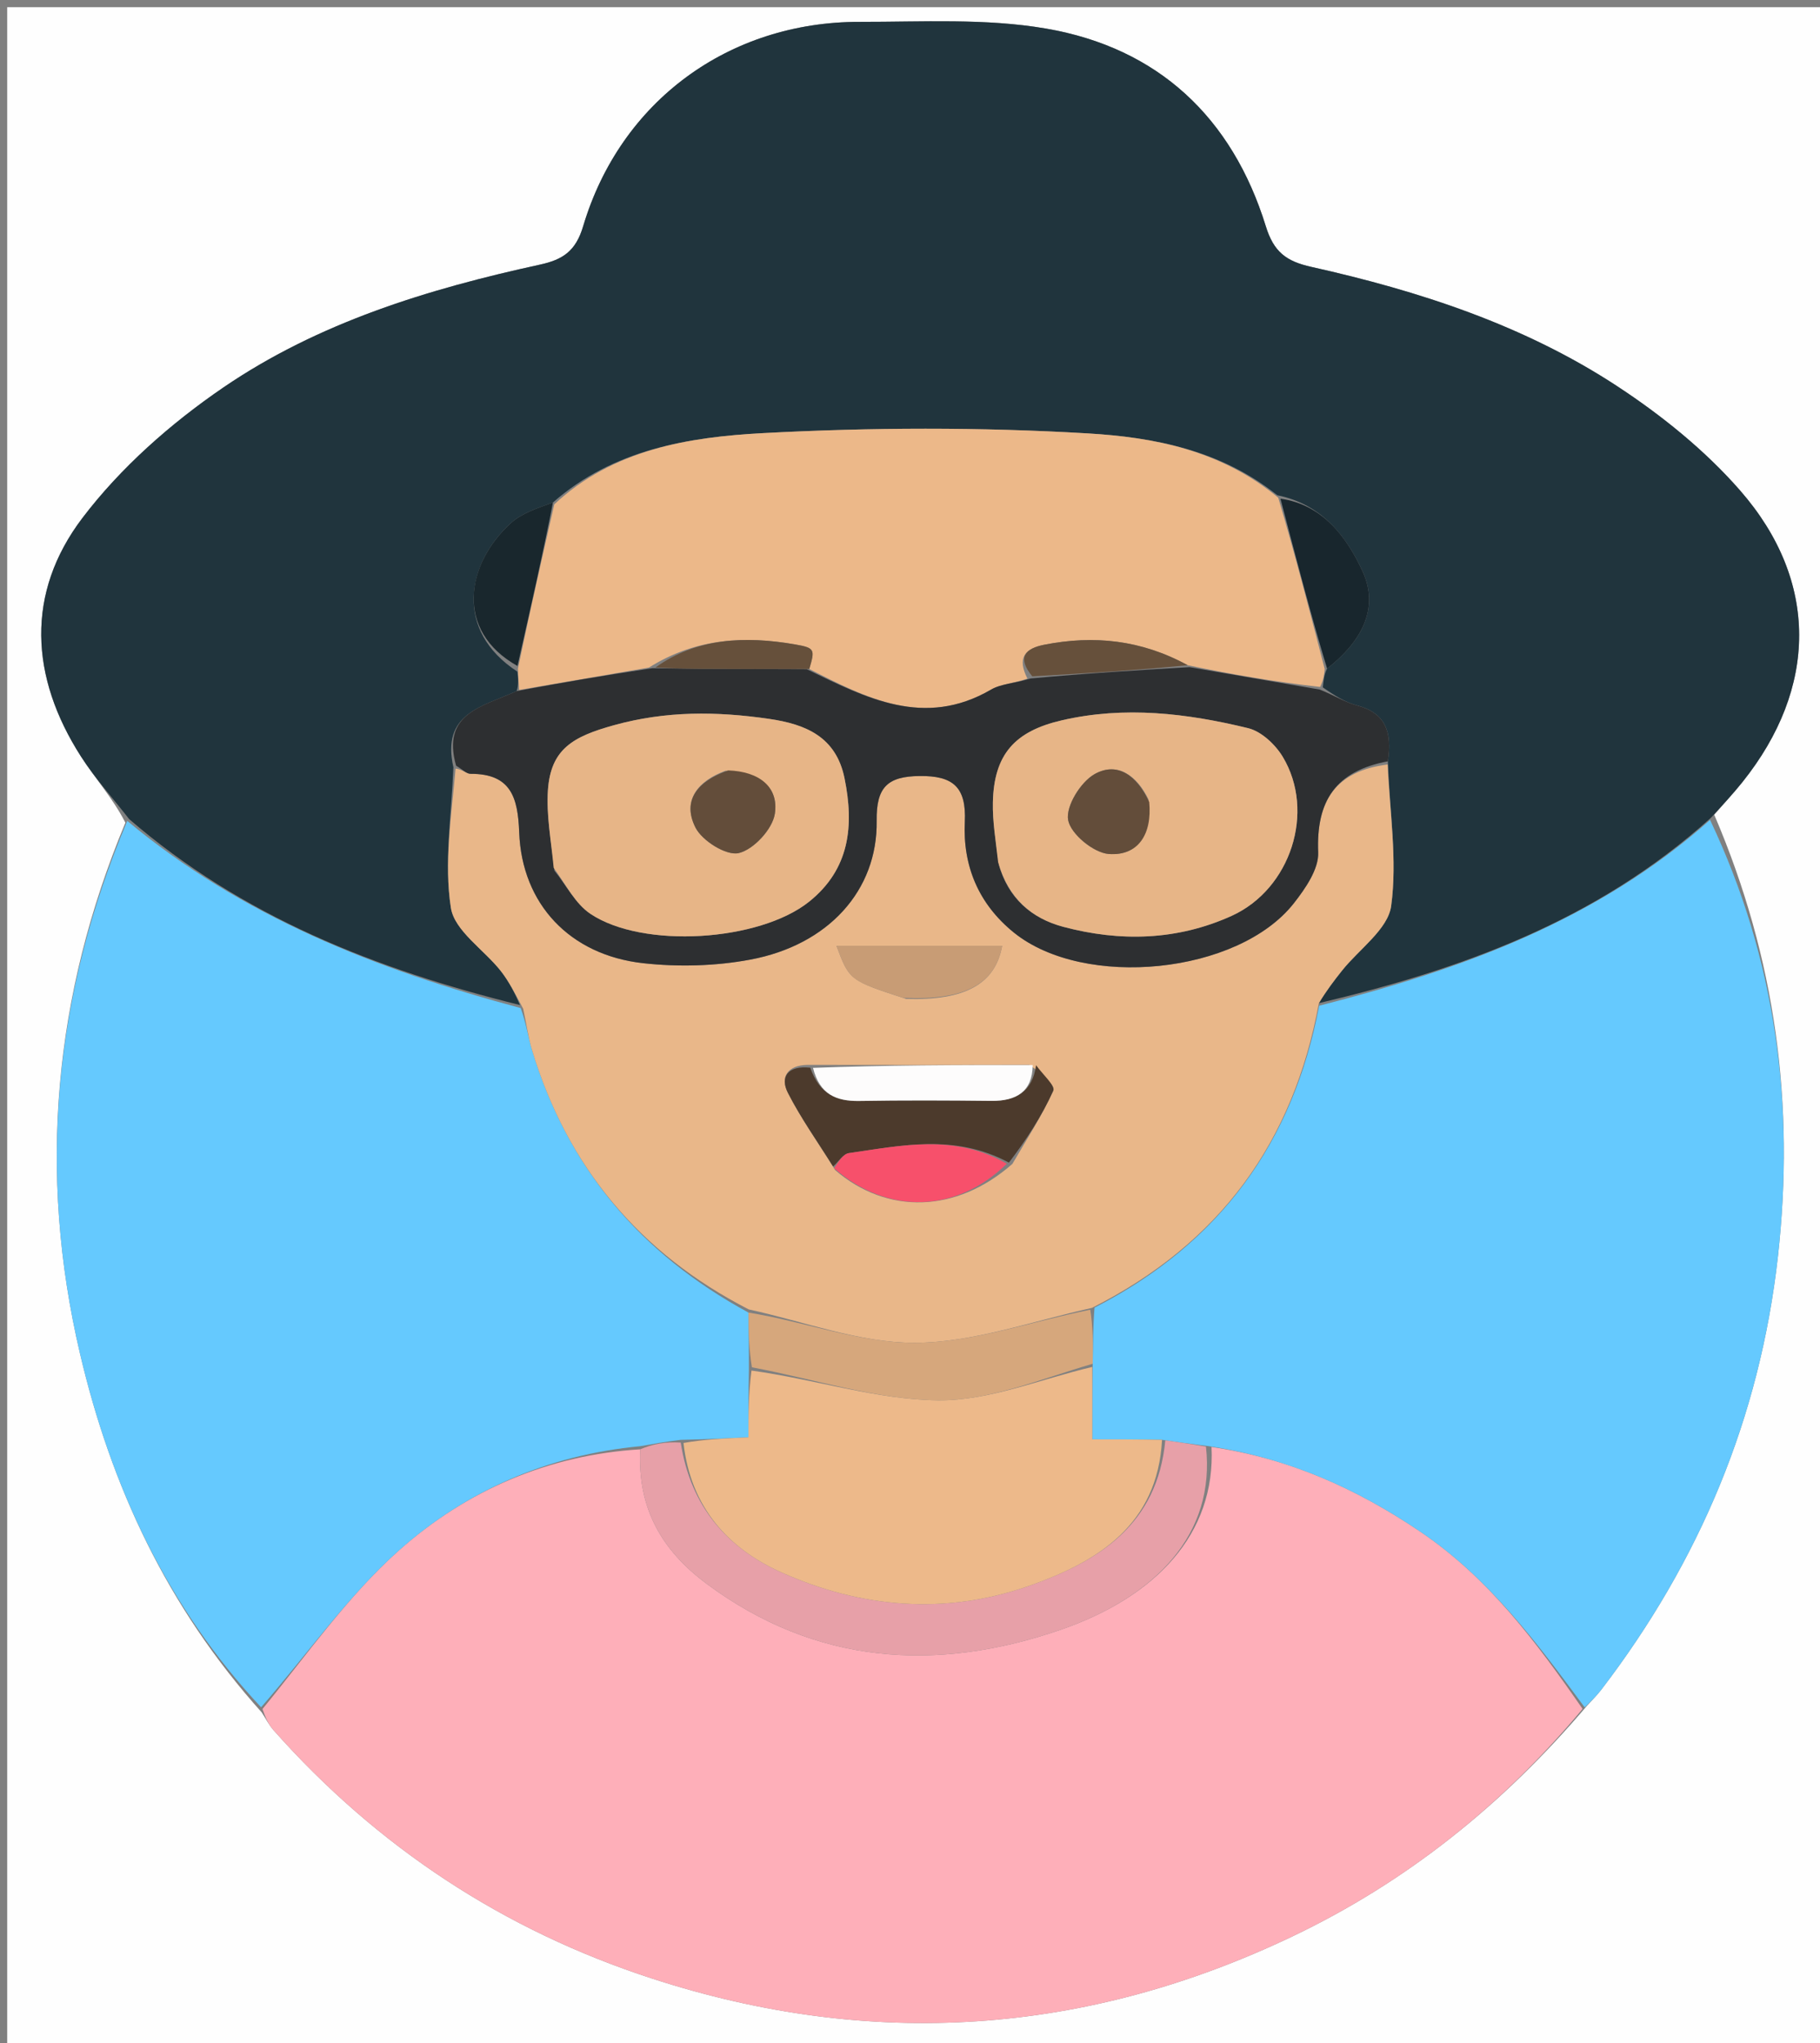 <svg version="1.2" baseProfile="tiny-ps" id="Layer_1" xmlns="http://www.w3.org/2000/svg" xmlns:xlink="http://www.w3.org/1999/xlink"
	 width="100%" viewBox="0 0 253 284" enable-background="new 0 0 253 284" xml:space="preserve"><rect x="0" y="0" width="253" height="284" fill="#808080" stroke="none"/><title>Jonen</title>
<path fill="#FEFEFE" opacity="1" stroke="none" 
	d="
M139,285 
	C92.667,285 46.833,285 1,285 
	C1,190.333 1,95.667 1,1 
	C85.333,1 169.667,1 254,1 
	C254,95.667 254,190.333 254,285 
	C215.833,285 177.667,285 139,285 
M220.593,237.113 
	C221.26,236.369 221.981,235.667 222.586,234.876 
	C236.242,217.039 244.635,197.089 247.149,174.666 
	C249.515,153.55 246.874,133.255 238.3,113.246 
	C239.608,111.736 240.969,110.268 242.216,108.709 
	C252.668,95.648 252.902,80.774 241.89,68.17 
	C237.036,62.613 231.049,57.78 224.858,53.712 
	C211.909,45.204 197.288,40.443 182.257,37.089 
	C178.796,36.317 177.065,35.013 175.968,31.465 
	C171.289,16.333 160.991,6.653 145.417,3.973 
	C136.98,2.521 128.167,3.054 119.523,3.04 
	C101.314,3.012 86.237,14.079 81.062,31.456 
	C80.035,34.904 78.252,36.088 75.057,36.784 
	C59.506,40.171 44.268,44.835 31.059,53.852 
	C23.765,58.831 16.785,64.986 11.469,71.982 
	C3.542,82.416 4.165,94.104 11.268,105.168 
	C13.234,108.229 15.709,110.963 17.429,114.354 
	C7.467,138.281 5.207,162.929 11.123,188.15 
	C15.437,206.545 23.211,223.34 36.387,238.022 
	C36.932,238.852 37.383,239.765 38.036,240.5 
	C52.458,256.739 69.99,268.289 90.635,275.004 
	C121.085,284.909 150.847,282.912 179.706,269.129 
	C195.438,261.615 208.828,250.947 220.593,237.113 
z"/>
<path fill="#20343D" opacity="1" stroke="none" 
	d="
M17.951,113.848 
	C15.709,110.963 13.234,108.229 11.268,105.168 
	C4.165,94.104 3.542,82.416 11.469,71.982 
	C16.785,64.986 23.765,58.831 31.059,53.852 
	C44.268,44.835 59.506,40.171 75.057,36.784 
	C78.252,36.088 80.035,34.904 81.062,31.456 
	C86.237,14.079 101.314,3.012 119.523,3.04 
	C128.167,3.054 136.98,2.521 145.417,3.973 
	C160.991,6.653 171.289,16.333 175.968,31.465 
	C177.065,35.013 178.796,36.317 182.257,37.089 
	C197.288,40.443 211.909,45.204 224.858,53.712 
	C231.049,57.78 237.036,62.613 241.89,68.17 
	C252.902,80.774 252.668,95.648 242.216,108.709 
	C240.969,110.268 239.608,111.736 237.844,113.664 
	C221.935,128.012 203.063,134.761 183.339,139.434 
	C184.391,137.683 185.465,136.278 186.567,134.896 
	C188.945,131.915 192.944,129.164 193.386,125.924 
	C194.261,119.51 193.174,112.828 192.928,105.82 
	C193.55,101.754 192.621,99.111 188.656,98.056 
	C186.976,97.609 185.436,96.635 183.885,95.538 
	C184.007,94.447 184.077,93.719 184.479,92.934 
	C189.111,89.333 191.821,84.682 189.432,79.455 
	C187.238,74.657 183.84,70.112 177.556,68.835 
	C169.676,62.525 160.329,60.78 151.233,60.242 
	C136.214,59.354 121.073,59.403 106.045,60.204 
	C95.72,60.754 85.227,62.466 76.87,69.841 
	C74.768,70.612 72.544,71.308 70.987,72.732 
	C64.81,78.385 63.148,87.644 71.921,93.352 
	C72.047,94.442 72.107,95.171 71.826,96.052 
	C67.093,98.223 61.322,99.092 63.028,106.655 
	C62.749,113.445 61.714,119.965 62.678,126.176 
	C63.176,129.388 67.289,131.997 69.632,134.985 
	C70.79,136.462 71.639,138.181 72.283,139.696 
	C52.177,134.718 33.599,127.353 17.951,113.848 
z"/>
<path fill="#FEAFB9" opacity="1" stroke="none" 
	d="
M219.997,237.53 
	C208.828,250.947 195.438,261.615 179.706,269.129 
	C150.847,282.912 121.085,284.909 90.635,275.004 
	C69.99,268.289 52.458,256.739 38.036,240.5 
	C37.383,239.765 36.932,238.852 36.486,237.549 
	C42.807,229.833 48.353,221.833 55.416,215.535 
	C64.792,207.174 76.233,202.219 89,201.449 
	C88.583,209.723 92.075,215.56 98.212,220.124 
	C113.39,231.414 130.171,232.452 147.316,226.573 
	C160.718,221.977 168.996,213.174 168.415,201.124 
	C179.29,202.703 188.637,206.96 197.387,212.859 
	C206.934,219.294 213.591,228.272 219.997,237.53 
z"/>
<path fill="#65C9FE" opacity="1" stroke="none" 
	d="
M220.295,237.322 
	C213.591,228.272 206.934,219.294 197.387,212.859 
	C188.637,206.96 179.29,202.703 168.044,201.012 
	C165.51,200.702 163.75,200.451 161.536,200.13 
	C158.169,200.061 155.256,200.061 151.835,200.061 
	C151.835,196.217 151.835,193.108 151.897,189.558 
	C151.947,186.746 151.934,184.373 152.154,181.748 
	C169.67,172.76 179.789,158.703 183.374,139.791 
	C203.063,134.761 221.935,128.012 237.718,113.965 
	C246.874,133.255 249.515,153.55 247.149,174.666 
	C244.635,197.089 236.242,217.039 222.586,234.876 
	C221.981,235.667 221.26,236.369 220.295,237.322 
z"/>
<path fill="#65C9FE" opacity="1" stroke="none" 
	d="
M89.002,201.016 
	C76.233,202.219 64.792,207.174 55.416,215.535 
	C48.353,221.833 42.807,229.833 36.295,237.304 
	C23.211,223.34 15.437,206.545 11.123,188.15 
	C5.207,162.929 7.467,138.281 17.69,114.101 
	C33.599,127.353 52.177,134.718 72.385,140.115 
	C73.201,142.41 73.435,144.231 73.96,145.964 
	C78.887,162.238 88.957,174.237 104.049,182.444 
	C104.068,185.258 104.116,187.629 104.103,190.454 
	C104.041,193.821 104.041,196.735 104.041,199.787 
	C100.567,199.942 97.788,200.066 94.621,200.133 
	C92.489,200.389 90.745,200.703 89.002,201.016 
z"/>
<path fill="#E9B789" opacity="1" stroke="none" 
	d="
M104.079,182.001 
	C88.957,174.237 78.887,162.238 73.96,145.964 
	C73.435,144.231 73.201,142.41 72.729,140.21 
	C71.639,138.181 70.79,136.462 69.632,134.985 
	C67.289,131.997 63.176,129.388 62.678,126.176 
	C61.714,119.965 62.749,113.445 63.332,106.828 
	C64.276,106.937 64.846,107.56 65.413,107.558 
	C71.038,107.535 71.995,110.857 72.175,115.701 
	C72.544,125.651 79.211,132.747 89.403,133.879 
	C94.305,134.423 99.465,134.286 104.306,133.38 
	C115.129,131.356 122.016,123.778 121.867,114.073 
	C121.796,109.377 123.419,107.913 127.832,107.863 
	C132.45,107.81 134.358,109.357 134.122,114.253 
	C133.83,120.33 136.005,125.636 140.946,129.628 
	C150.719,137.524 172.111,135.418 179.863,125.542 
	C181.462,123.504 183.335,120.801 183.241,118.478 
	C182.952,111.299 185.675,107.175 192.899,106.257 
	C193.174,112.828 194.261,119.51 193.386,125.924 
	C192.944,129.164 188.945,131.915 186.567,134.896 
	C185.465,136.278 184.391,137.683 183.339,139.434 
	C179.789,158.703 169.67,172.76 151.79,181.79 
	C143.173,183.725 135.157,186.625 127.135,186.639 
	C119.453,186.652 111.765,183.668 104.079,182.001 
M143.087,148.006 
	C133.05,148.025 123.013,148.044 112.214,148.015 
	C109.509,148.068 108.393,149.68 109.527,151.901 
	C111.341,155.457 113.69,158.741 116.095,162.635 
	C123.32,168.861 132.94,168.642 140.737,161.772 
	C142.687,158.405 144.829,155.124 146.421,151.595 
	C146.728,150.916 144.879,149.265 143.087,148.006 
M125.957,138.837 
	C134.161,139.094 138.347,136.776 139.31,131.468 
	C131.683,131.468 124.059,131.468 116.28,131.468 
	C118.088,136.273 118.088,136.273 125.957,138.837 
z"/>
<path fill="#ECB889" opacity="1" stroke="none" 
	d="
M72.167,95.9 
	C72.107,95.171 72.047,94.442 72,92.927 
	C73.694,84.794 75.374,77.447 77.054,70.101 
	C85.227,62.466 95.72,60.754 106.045,60.204 
	C121.073,59.403 136.214,59.354 151.233,60.242 
	C160.329,60.78 169.676,62.525 177.691,69.177 
	C180.137,77.438 182.141,85.214 184.146,92.991 
	C184.077,93.719 184.007,94.447 183.514,95.482 
	C177.178,94.769 171.266,93.749 165.105,92.461 
	C158.619,88.922 152.039,88.268 145.195,89.608 
	C142.518,90.132 141.325,91.365 142.821,94.317 
	C140.972,95.005 139.153,95.044 137.778,95.846 
	C128.488,101.261 120.357,96.995 112.5,92.984 
	C113.285,90.289 113.325,90.057 110.498,89.567 
	C103.553,88.364 96.772,88.676 90.206,92.79 
	C83.919,93.884 78.043,94.892 72.167,95.9 
z"/>
<path fill="#2D2F31" opacity="1" stroke="none" 
	d="
M112.159,93.021 
	C120.357,96.995 128.488,101.261 137.778,95.846 
	C139.153,95.044 140.972,95.005 143.262,94.305 
	C151.078,93.575 158.216,93.152 165.354,92.729 
	C171.266,93.749 177.178,94.769 183.461,95.845 
	C185.436,96.635 186.976,97.609 188.656,98.056 
	C192.621,99.111 193.55,101.754 192.928,105.82 
	C185.675,107.175 182.952,111.299 183.241,118.478 
	C183.335,120.801 181.462,123.504 179.863,125.542 
	C172.111,135.418 150.719,137.524 140.946,129.628 
	C136.005,125.636 133.83,120.33 134.122,114.253 
	C134.358,109.357 132.45,107.81 127.832,107.863 
	C123.419,107.913 121.796,109.377 121.867,114.073 
	C122.016,123.778 115.129,131.356 104.306,133.38 
	C99.465,134.286 94.305,134.423 89.403,133.879 
	C79.211,132.747 72.544,125.651 72.175,115.701 
	C71.995,110.857 71.038,107.535 65.413,107.558 
	C64.846,107.56 64.276,106.937 63.404,106.431 
	C61.322,99.092 67.093,98.223 71.826,96.052 
	C78.043,94.892 83.919,93.884 90.698,92.874 
	C93.586,92.904 95.571,92.956 97.556,92.967 
	C102.423,92.995 107.291,93.004 112.159,93.021 
M77.072,121.013 
	C78.713,123.045 79.991,125.619 82.063,127.011 
	C89.357,131.913 105.555,130.86 112.46,125.342 
	C118.141,120.801 118.744,114.755 117.394,108.157 
	C116.219,102.419 112.023,100.66 106.89,99.918 
	C99.639,98.869 92.604,98.789 85.337,100.804 
	C79.66,102.379 76.554,104.099 76.167,109.858 
	C75.937,113.285 76.604,116.772 77.072,121.013 
M138.87,120.238 
	C140.155,124.856 143.403,127.65 147.798,128.821 
	C155.718,130.93 163.653,130.731 171.217,127.298 
	C179.415,123.576 182.898,112.822 178.32,105.2 
	C177.291,103.487 175.349,101.661 173.505,101.213 
	C164.984,99.141 156.354,98.097 147.59,100.125 
	C141.103,101.626 138.167,104.823 138.022,111.528 
	C137.965,114.162 138.414,116.807 138.87,120.238 
z"/>
<path fill="#19272D" opacity="1" stroke="none" 
	d="
M76.87,69.841 
	C75.374,77.447 73.694,84.794 71.934,92.567 
	C63.148,87.644 64.81,78.385 70.987,72.732 
	C72.544,71.308 74.768,70.612 76.87,69.841 
z"/>
<path fill="#18262D" opacity="1" stroke="none" 
	d="
M184.479,92.934 
	C182.141,85.214 180.137,77.438 177.997,69.319 
	C183.84,70.112 187.238,74.657 189.432,79.455 
	C191.821,84.682 189.111,89.333 184.479,92.934 
z"/>
<path fill="#E7A0A8" opacity="1" stroke="none" 
	d="
M89,201.449 
	C90.745,200.703 92.489,200.389 94.628,200.511 
	C96.008,209.547 101.276,215.266 108.611,218.549 
	C119.632,223.482 131.259,224.528 142.912,220.476 
	C152.733,217.06 160.898,211.911 161.99,200.2 
	C163.75,200.451 165.51,200.702 167.64,201.065 
	C168.996,213.174 160.718,221.977 147.316,226.573 
	C130.171,232.452 113.39,231.414 98.212,220.124 
	C92.075,215.56 88.583,209.723 89,201.449 
z"/>
<path fill="#EDB98A" opacity="1" stroke="none" 
	d="
M161.536,200.13 
	C160.898,211.911 152.733,217.06 142.912,220.476 
	C131.259,224.528 119.632,223.482 108.611,218.549 
	C101.276,215.266 96.008,209.547 95.015,200.569 
	C97.788,200.066 100.567,199.942 104.041,199.787 
	C104.041,196.735 104.041,193.821 104.465,190.502 
	C113.375,191.73 121.848,194.535 130.353,194.639 
	C137.494,194.726 144.673,191.666 151.835,189.999 
	C151.835,193.108 151.835,196.217 151.835,200.061 
	C155.256,200.061 158.169,200.061 161.536,200.13 
z"/>
<path fill="#D6A77C" opacity="1" stroke="none" 
	d="
M151.897,189.558 
	C144.673,191.666 137.494,194.726 130.353,194.639 
	C121.848,194.535 113.375,191.73 104.527,190.047 
	C104.116,187.629 104.068,185.258 104.049,182.444 
	C111.765,183.668 119.453,186.652 127.135,186.639 
	C135.157,186.625 143.173,183.725 151.556,182.043 
	C151.934,184.373 151.947,186.746 151.897,189.558 
z"/>
<path fill="#4C3A2C" opacity="1" stroke="none" 
	d="
M115.812,162.139 
	C113.69,158.741 111.341,155.457 109.527,151.901 
	C108.393,149.68 109.509,148.068 112.636,148.407 
	C113.933,152.093 116.235,153.079 119.428,153.027 
	C125.556,152.926 131.687,152.948 137.816,153.017 
	C141.309,153.056 143.532,151.691 144.025,148.062 
	C144.879,149.265 146.728,150.916 146.421,151.595 
	C144.829,155.124 142.687,158.405 140.25,161.6 
	C132.701,157.552 125.317,159.237 118.004,160.278 
	C117.201,160.393 116.54,161.495 115.812,162.139 
z"/>
<path fill="#C89C75" opacity="1" stroke="none" 
	d="
M125.573,138.703 
	C118.088,136.273 118.088,136.273 116.28,131.468 
	C124.059,131.468 131.683,131.468 139.31,131.468 
	C138.347,136.776 134.161,139.094 125.573,138.703 
z"/>
<path fill="#F7506B" opacity="1" stroke="none" 
	d="
M115.954,162.387 
	C116.54,161.495 117.201,160.393 118.004,160.278 
	C125.317,159.237 132.701,157.552 139.951,161.758 
	C132.94,168.642 123.32,168.861 115.954,162.387 
z"/>
<path fill="#FDFCFC" opacity="1" stroke="none" 
	d="
M143.556,148.034 
	C143.532,151.691 141.309,153.056 137.816,153.017 
	C131.687,152.948 125.556,152.926 119.428,153.027 
	C116.235,153.079 113.933,152.093 113.017,148.431 
	C123.013,148.044 133.05,148.025 143.556,148.034 
z"/>
<path fill="#66503B" opacity="1" stroke="none" 
	d="
M165.105,92.461 
	C158.216,93.152 151.078,93.575 143.499,94.009 
	C141.325,91.365 142.518,90.132 145.195,89.608 
	C152.039,88.268 158.619,88.922 165.105,92.461 
z"/>
<path fill="#66503B" opacity="1" stroke="none" 
	d="
M112.5,92.984 
	C107.291,93.004 102.423,92.995 97.556,92.967 
	C95.571,92.956 93.586,92.904 91.11,92.787 
	C96.772,88.676 103.553,88.364 110.498,89.567 
	C113.325,90.057 113.285,90.289 112.5,92.984 
z"/>
<path fill="#E7B587" opacity="1" stroke="none" 
	d="
M76.97,120.623 
	C76.604,116.772 75.937,113.285 76.167,109.858 
	C76.554,104.099 79.66,102.379 85.337,100.804 
	C92.604,98.789 99.639,98.869 106.89,99.918 
	C112.023,100.66 116.219,102.419 117.394,108.157 
	C118.744,114.755 118.141,120.801 112.46,125.342 
	C105.555,130.86 89.357,131.913 82.063,127.011 
	C79.991,125.619 78.713,123.045 76.97,120.623 
M100.848,107.133 
	C97.057,108.524 94.753,111.217 96.68,115.03 
	C97.614,116.879 100.985,118.978 102.69,118.576 
	C104.758,118.088 107.38,115.256 107.709,113.121 
	C108.287,109.365 105.515,107.227 100.848,107.133 
z"/>
<path fill="#E7B587" opacity="1" stroke="none" 
	d="
M138.751,119.842 
	C138.414,116.807 137.965,114.162 138.022,111.528 
	C138.167,104.823 141.103,101.626 147.59,100.125 
	C156.354,98.097 164.984,99.141 173.505,101.213 
	C175.349,101.661 177.291,103.487 178.32,105.2 
	C182.898,112.822 179.415,123.576 171.217,127.298 
	C163.653,130.731 155.718,130.93 147.798,128.821 
	C143.403,127.65 140.155,124.856 138.751,119.842 
M159.64,111.103 
	C158.088,107.874 155.381,105.799 152.174,107.591 
	C150.228,108.679 148.136,112.058 148.483,113.981 
	C148.831,115.917 152.027,118.546 154.134,118.7 
	C158.163,118.994 160.185,116.032 159.64,111.103 
z"/>
<path fill="#634D3A" opacity="1" stroke="none" 
	d="
M101.231,107.085 
	C105.515,107.227 108.287,109.365 107.709,113.121 
	C107.38,115.256 104.758,118.088 102.69,118.576 
	C100.985,118.978 97.614,116.879 96.68,115.03 
	C94.753,111.217 97.057,108.524 101.231,107.085 
z"/>
<path fill="#634D3A" opacity="1" stroke="none" 
	d="
M159.754,111.478 
	C160.185,116.032 158.163,118.994 154.134,118.7 
	C152.027,118.546 148.831,115.917 148.483,113.981 
	C148.136,112.058 150.228,108.679 152.174,107.591 
	C155.381,105.799 158.088,107.874 159.754,111.478 
z"/>
</svg>